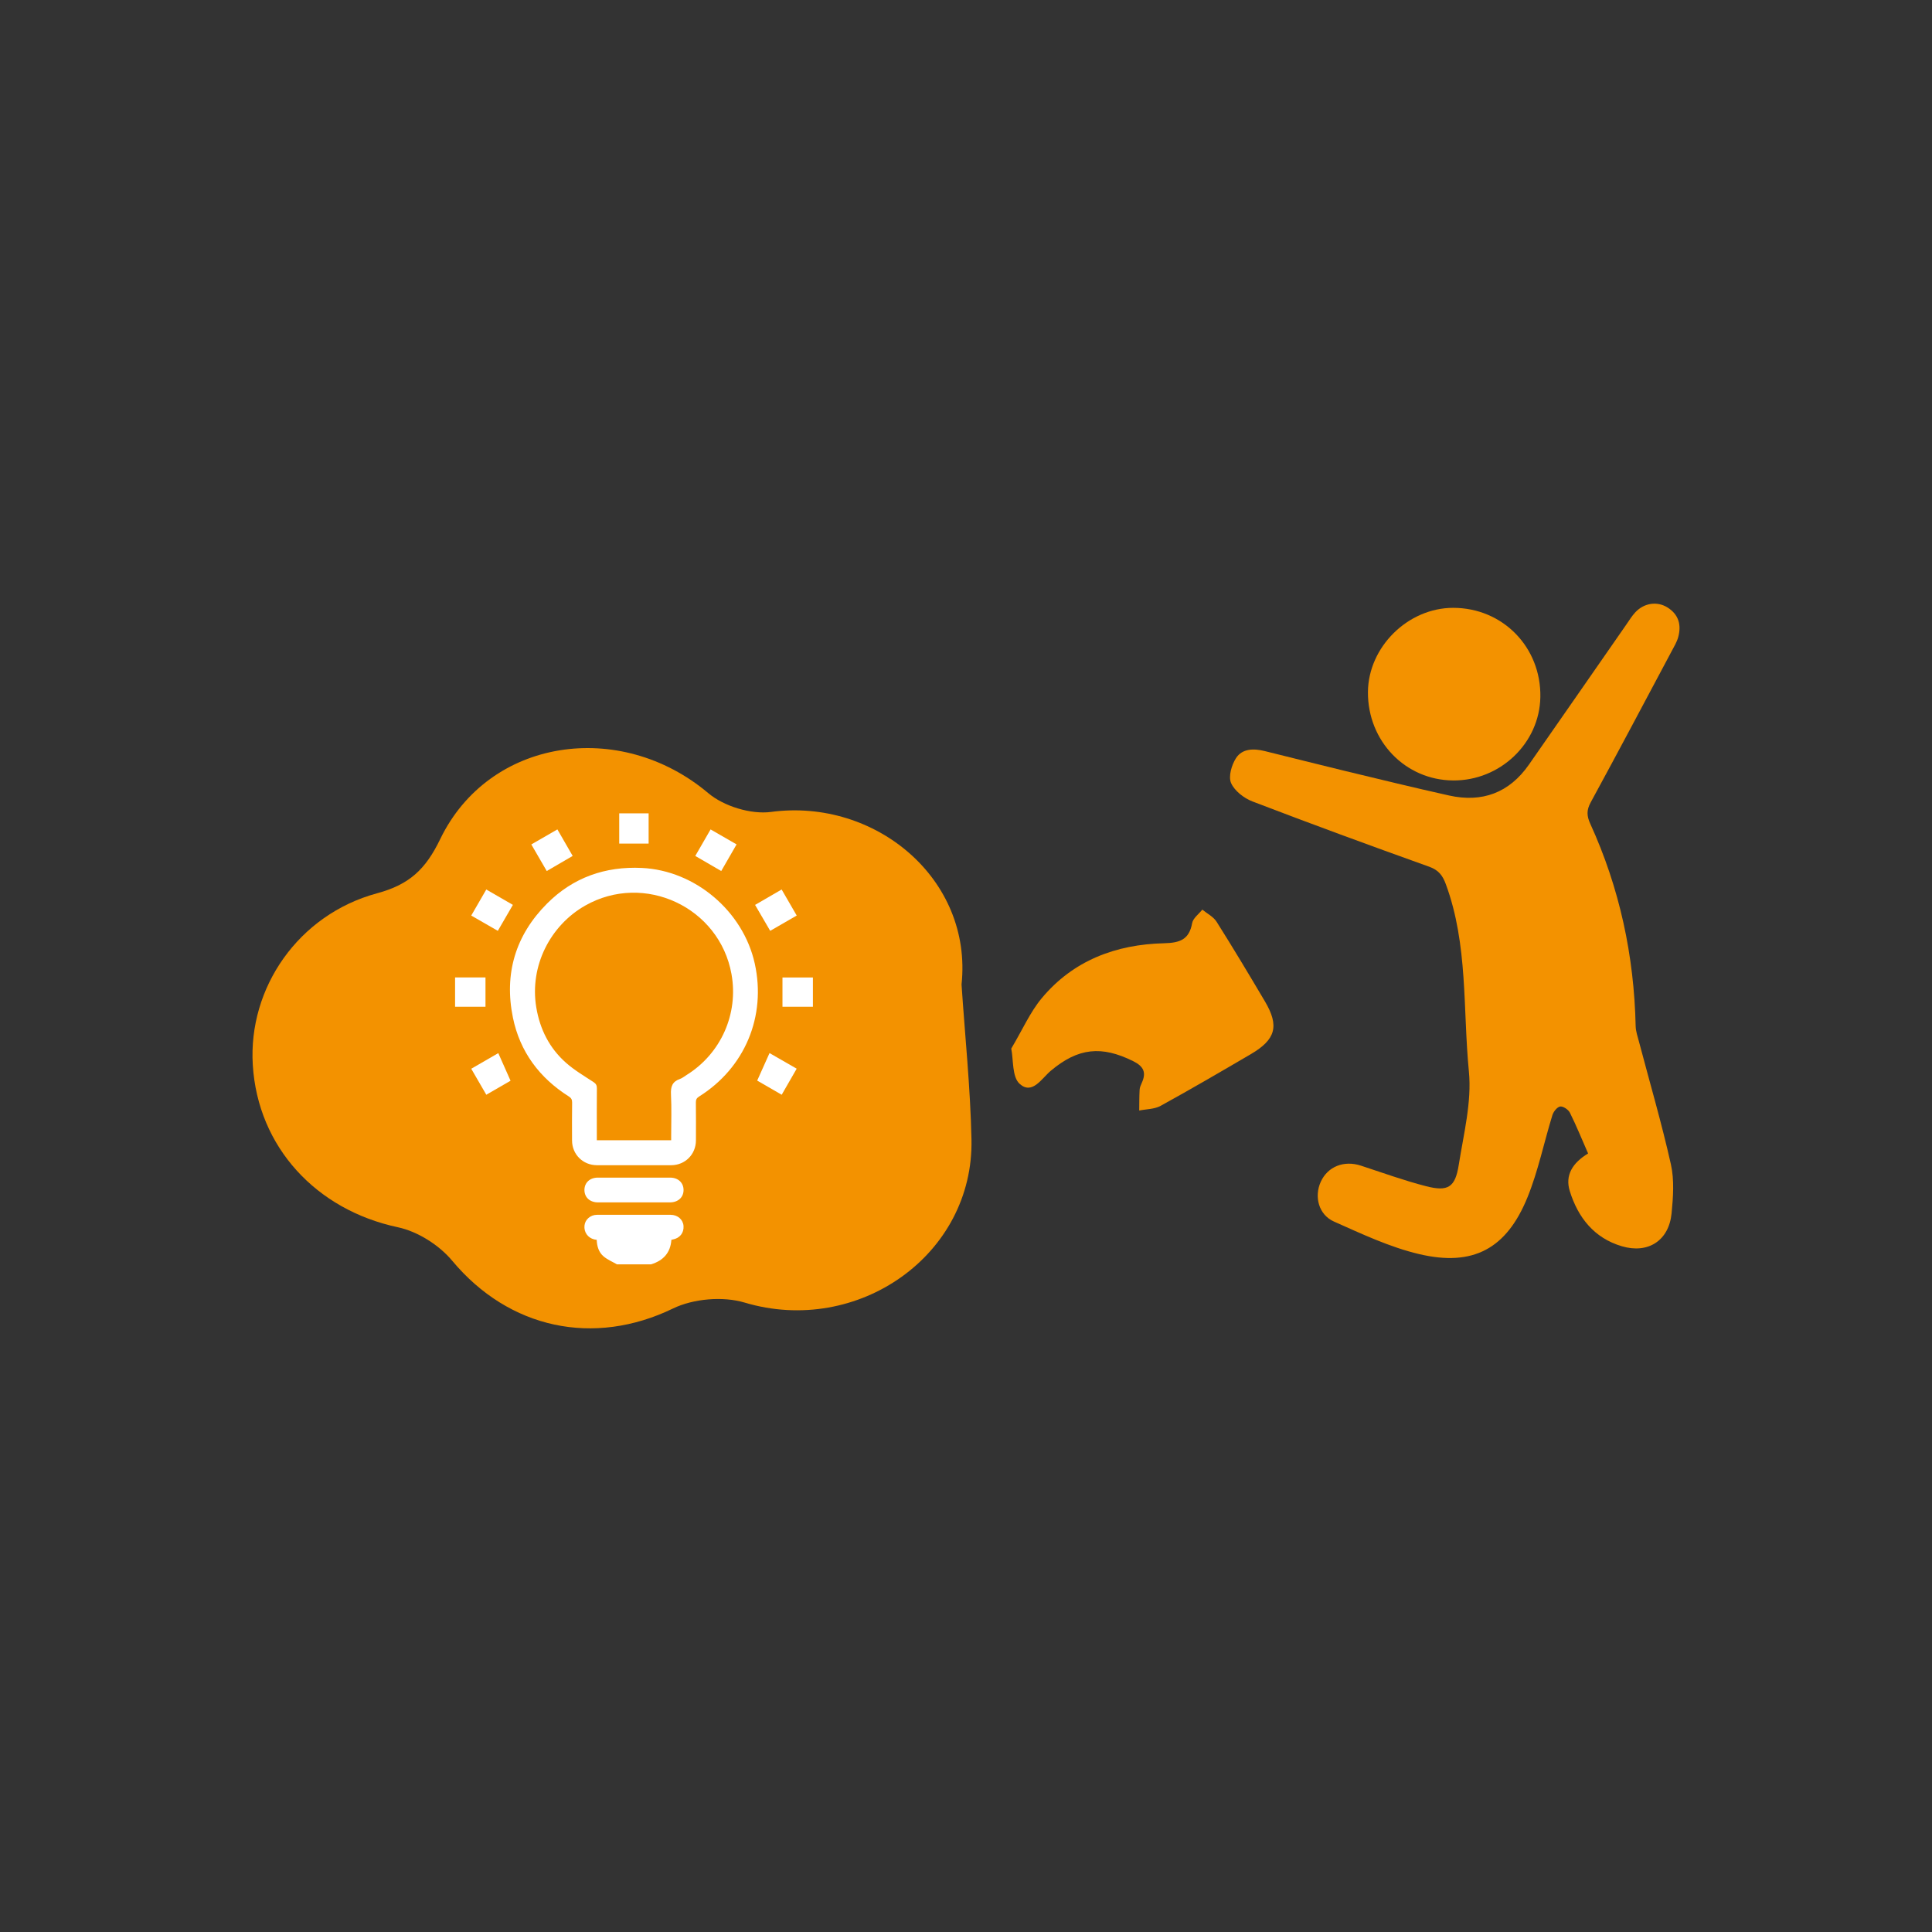 <?xml version="1.0" encoding="utf-8"?>
<!-- Generator: Adobe Illustrator 17.0.0, SVG Export Plug-In . SVG Version: 6.00 Build 0)  -->
<!DOCTYPE svg PUBLIC "-//W3C//DTD SVG 1.1//EN" "http://www.w3.org/Graphics/SVG/1.1/DTD/svg11.dtd">
<svg version="1.1" id="Capa_1" xmlns="http://www.w3.org/2000/svg" xmlns:xlink="http://www.w3.org/1999/xlink" x="0px" y="0px"
	 width="566.929px" height="566.929px" viewBox="0 0 566.929 566.929" enable-background="new 0 0 566.929 566.929"
	 xml:space="preserve">
<rect x="0" y="0" width="566.929" height="566.929" fill="#333333" stroke="none"/>
<g>
	<g>
		<path fill="#F39200" d="M282.158,288.897c1.01,15.133,2.589,30.254,2.913,45.402c0.729,33.977-33.372,57.847-66.573,47.929
			c-6.354-1.898-15.034-1.157-21.009,1.737c-23.215,11.241-48.088,6.021-64.81-14.032c-3.828-4.591-10.129-8.575-15.935-9.809
			c-23.976-5.096-41.078-23.543-42.562-47.604c-1.399-22.67,13.399-44.155,36.473-50.395c9.483-2.565,14.23-7.015,18.509-15.875
			c14.309-29.63,52.747-35.369,78.686-13.499c4.564,3.848,12.534,6.288,18.413,5.501
			C256.923,234.149,285.435,257.969,282.158,288.897z"/>
		<path fill="#FFFFFF" d="M181.041,371.013c-1.32-0.764-2.779-1.365-3.925-2.335c-1.402-1.186-1.94-2.93-2.016-4.859
			c-0.24-0.041-0.489-0.066-0.73-0.126c-1.891-0.471-3.051-2.121-2.858-4.058c0.177-1.776,1.755-3.159,3.678-3.161
			c7.195-0.011,14.39-0.009,21.585-0.002c2.072,0.002,3.663,1.39,3.801,3.275c0.149,2.041-1.112,3.611-3.2,3.984
			c-0.108,0.019-0.215,0.043-0.363,0.073c-0.259,3.829-2.398,6.118-5.971,7.209C187.707,371.013,184.374,371.013,181.041,371.013z"
			/>
		<path fill="#FFFFFF" d="M186.055,341.922c-3.636,0-7.271,0.008-10.907-0.002c-4.096-0.012-7.271-3.17-7.284-7.249
			c-0.012-3.711-0.033-7.423,0.02-11.134c0.012-0.866-0.258-1.342-0.991-1.806c-8.623-5.462-14.334-13.122-16.383-23.131
			c-2.631-12.855,0.747-24.174,10.033-33.473c7.626-7.636,17.056-10.951,27.81-10.438c15.648,0.747,29.723,12.687,33.122,28.035
			c3.433,15.5-2.883,30.619-16.353,39.057c-0.709,0.444-0.929,0.919-0.92,1.727c0.043,3.711,0.028,7.423,0.017,11.134
			c-0.012,4.094-3.171,7.264-7.256,7.278C193.326,341.932,189.691,341.922,186.055,341.922z M196.951,334.601
			c0-0.498,0-0.908,0-1.318c0-4.051,0.149-8.11-0.059-12.15c-0.115-2.243,0.385-3.734,2.596-4.508
			c0.732-0.256,1.368-0.794,2.041-1.214c10.042-6.269,15.216-17.928,13.122-29.568c-3.532-19.64-25.596-29.952-42.932-20.104
			c-10.221,5.806-16.373,17.688-14.355,29.857c1.065,6.417,3.85,11.954,8.705,16.254c2.439,2.161,5.303,3.856,8.05,5.646
			c0.779,0.508,1.037,0.988,1.029,1.87c-0.04,4.354-0.018,8.708-0.018,13.062c0,0.709,0,1.417,0,2.172
			C182.43,334.601,189.609,334.601,196.951,334.601z"/>
		<path fill="#FFFFFF" d="M186.041,352.831c-3.519,0-7.038,0.004-10.557-0.001c-2.394-0.004-3.996-1.481-3.986-3.661
			c0.01-2.126,1.607-3.604,3.926-3.606c7.076-0.005,14.151-0.005,21.227,0c2.318,0.002,3.917,1.478,3.932,3.603
			c0.015,2.172-1.597,3.66-3.985,3.663C193.079,352.835,189.56,352.831,186.041,352.831z"/>
		<g id="T0bjTK_1_">
			<g>
				<path fill="#FFFFFF" d="M155.913,247.794c2.578-1.487,5.049-2.913,7.649-4.413c1.53,2.654,3.017,5.236,4.486,7.785
					c-2.579,1.502-5.043,2.937-7.61,4.433C158.959,253.05,157.485,250.506,155.913,247.794z"/>
				<path fill="#FFFFFF" d="M204.024,251.17c1.487-2.577,2.956-5.122,4.491-7.783c2.561,1.476,5.023,2.895,7.627,4.395
					c-1.514,2.63-2.999,5.207-4.502,7.817C209.111,254.128,206.652,252.698,204.024,251.17z"/>
				<path fill="#FFFFFF" d="M138.28,268.662c1.514-2.622,2.941-5.091,4.417-7.645c2.64,1.526,5.191,3,7.805,4.51
					c-1.475,2.543-2.919,5.034-4.42,7.622C143.527,271.68,140.976,270.213,138.28,268.662z"/>
				<path fill="#FFFFFF" d="M226.008,273.148c-1.503-2.578-2.939-5.042-4.437-7.611c2.547-1.478,5.091-2.954,7.794-4.522
					c1.466,2.532,2.909,5.022,4.425,7.641C231.133,270.189,228.553,271.679,226.008,273.148z"/>
				<path fill="#FFFFFF" d="M238.542,286.833c0,2.88,0,5.684,0,8.584c-3.039,0-6.058,0-8.933,0c0-2.849,0-5.676,0-8.584
					C232.416,286.833,235.403,286.833,238.542,286.833z"/>
				<path fill="#FFFFFF" d="M181.705,247.548c0-2.868,0-5.823,0-8.878c2.862,0,5.704,0,8.629,0c0,2.993,0,5.981,0,8.878
					C187.49,247.548,184.66,247.548,181.705,247.548z"/>
				<path fill="#FFFFFF" d="M133.54,295.42c0-2.921,0-5.725,0-8.597c3.047,0,6.03,0,8.921,0c0,2.856,0,5.68,0,8.597
					C139.661,295.42,136.646,295.42,133.54,295.42z"/>
				<path fill="#FFFFFF" d="M229.382,321.245c-2.436-1.407-4.785-2.764-7.189-4.153c1.214-2.709,2.394-5.341,3.619-8.075
					c2.655,1.526,5.24,3.011,7.969,4.58C232.306,316.162,230.872,318.655,229.382,321.245z"/>
				<path fill="#FFFFFF" d="M146.217,309.03c1.222,2.752,2.392,5.385,3.598,8.1c-2.37,1.37-4.678,2.705-7.113,4.113
					c-1.464-2.527-2.889-4.984-4.42-7.626C140.922,312.091,143.527,310.585,146.217,309.03z"/>
			</g>
		</g>
	</g>
	<g id="_x33_t1gbQ_1_">
		<g>
			<path fill="#F39200" d="M466.016,338.479c-1.833-4.18-3.439-8.142-5.338-11.958c-0.455-0.914-1.966-1.945-2.842-1.826
				c-0.881,0.12-1.973,1.483-2.291,2.513c-2.481,8.02-4.16,16.349-7.299,24.09c-6.139,15.138-15.959,20.46-31.848,16.698
				c-8.593-2.034-16.808-5.922-24.945-9.537c-4.539-2.016-5.868-7.353-3.874-11.699c2.053-4.476,6.809-6.336,11.787-4.707
				c6.329,2.071,12.607,4.355,19.044,6.015c6.502,1.677,8.601,0.382,9.648-6.249c1.436-9.094,3.85-18.446,2.975-27.407
				c-1.791-18.35-0.207-37.193-6.775-54.981c-0.944-2.559-2.134-4.12-4.879-5.103c-17.344-6.207-34.641-12.552-51.842-19.146
				c-2.498-0.958-5.28-3.104-6.289-5.417c-0.832-1.908,0.15-5.268,1.434-7.279c1.831-2.868,5.215-2.882,8.377-2.107
				c7.781,1.907,15.541,3.895,23.328,5.774c10.254,2.473,20.503,4.978,30.798,7.273c9.742,2.172,17.686-0.776,23.454-9.038
				c9.561-13.697,19.07-27.431,28.607-41.146c0.837-1.204,1.61-2.479,2.601-3.546c2.574-2.772,6.427-3.35,9.478-1.431
				c3.278,2.061,4.112,5.139,3.125,8.712c-0.385,1.393-1.162,2.69-1.851,3.983c-7.914,14.853-15.787,29.728-23.834,44.509
				c-1.238,2.274-1.161,3.962-0.115,6.254c8.603,18.841,12.859,38.68,13.319,59.37c0.035,1.551,0.586,3.104,0.989,4.632
				c3.16,11.981,6.654,23.886,9.358,35.968c1.025,4.579,0.66,9.602,0.194,14.351c-0.785,7.994-6.885,11.94-14.587,9.659
				c-8.149-2.413-12.874-8.432-15.286-16.197C459.186,344.844,461.475,341.212,466.016,338.479z"/>
			<path fill="#F39200" d="M426.409,229.018c-14.031-0.104-25.071-11.546-24.997-25.909c0.067-13.223,11.716-24.746,25.016-24.744
				c14.535,0.002,25.82,11.545,25.577,26.164C451.779,218.068,440.229,229.119,426.409,229.018z"/>
		</g>
	</g>
	<path fill="#F39200" d="M305.641,292.971c9.254-11.142,21.805-15.842,35.958-16.183c4.565-0.11,7.353-1.029,8.226-5.905
		c0.26-1.452,1.948-2.648,2.981-3.962c1.419,1.17,3.256,2.075,4.187,3.553c4.863,7.71,9.551,15.531,14.19,23.379
		c4.252,7.193,3.196,11.173-4.115,15.462c-8.788,5.156-17.594,10.287-26.52,15.197c-1.793,0.986-4.155,0.935-6.255,1.362
		c0.028-2.029,0.005-4.06,0.115-6.084c0.038-0.691,0.344-1.393,0.64-2.039c1.379-3.01,0.568-4.826-2.506-6.354
		c-9.332-4.64-16.179-3.918-24.19,2.804c-2.7,2.266-5.456,7.181-9.156,3.831c-2.248-2.035-1.784-7.066-2.452-10.331
		C300.132,301.992,302.3,296.994,305.641,292.971z"/>
</g>
</svg>
